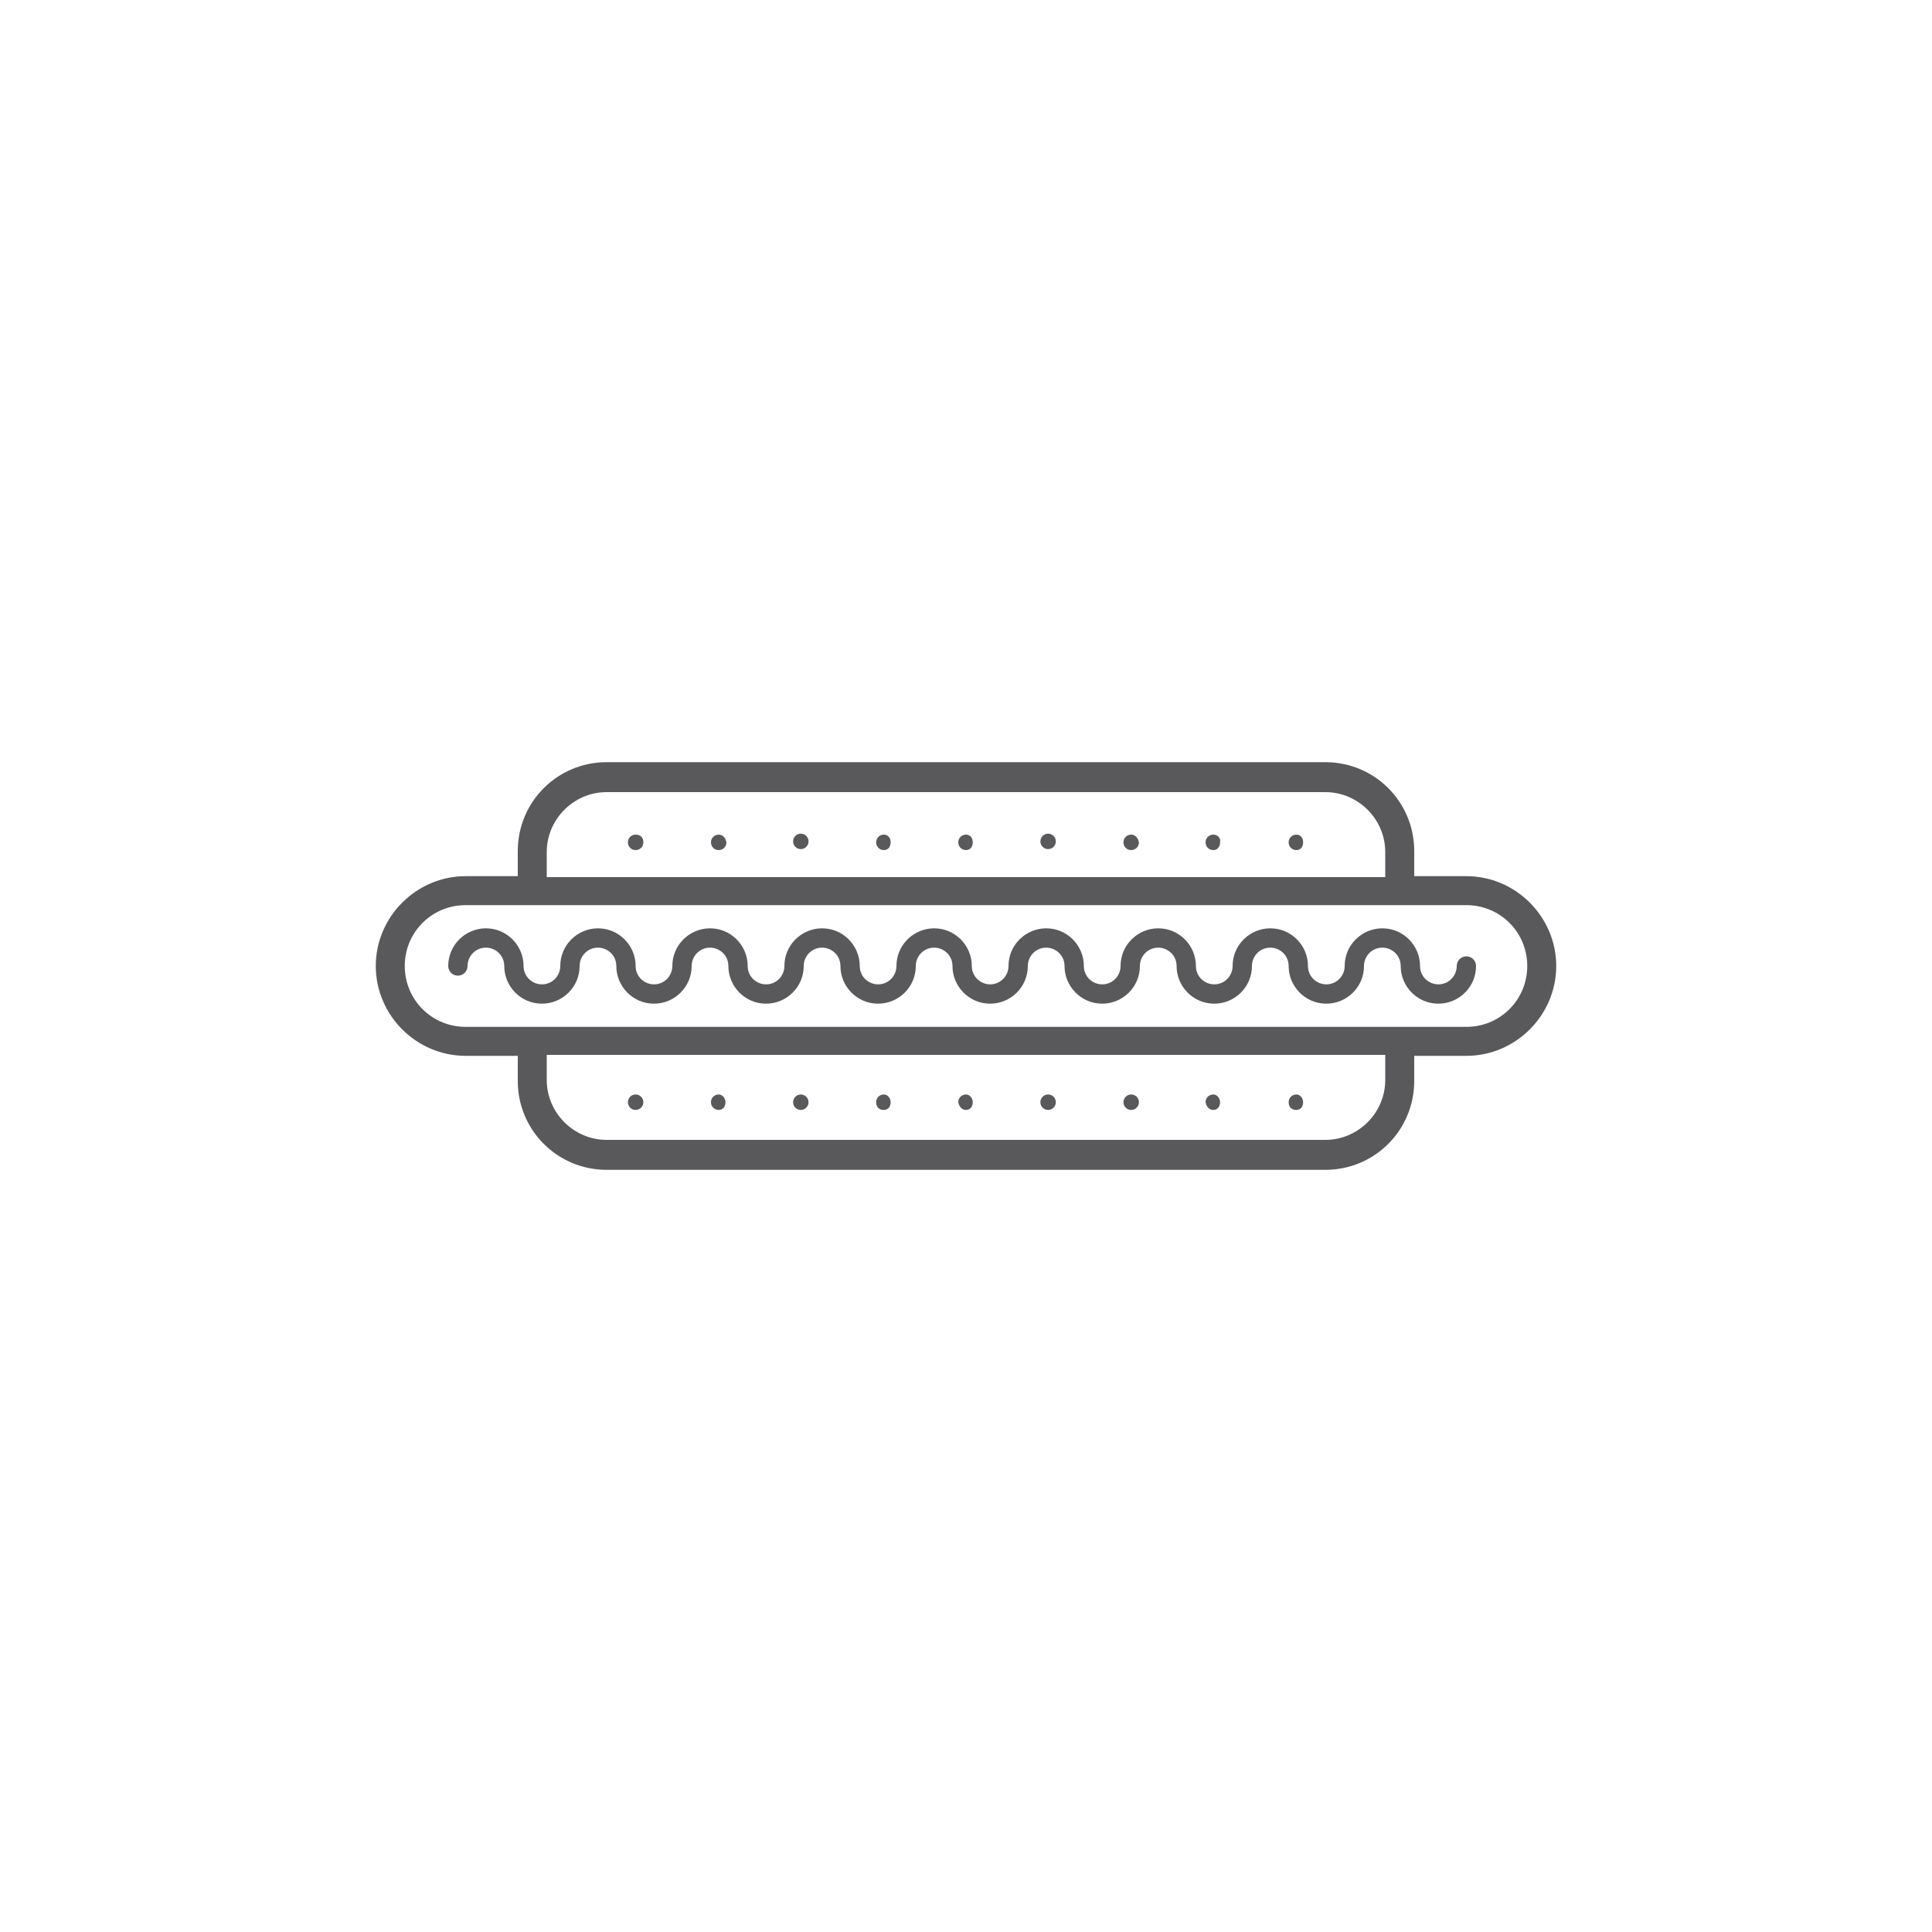 <svg xmlns="http://www.w3.org/2000/svg" viewBox="0 0 200 200"><g fill="#59595C"><circle cx="82.9" cy="114.1" r=".8"/><path d="M74.4 114.9c.4 0 .7-.3.7-.8 0-.4-.3-.8-.7-.8-.4 0-.8.3-.8.8s.4.8.8.8zM91.5 114.9c.4 0 .7-.3.7-.8 0-.4-.3-.8-.7-.8-.4 0-.8.3-.8.8s.3.8.8.8zM100 114.9c.4 0 .7-.3.7-.8 0-.4-.3-.8-.7-.8-.4 0-.8.3-.8.8.1.5.4.8.8.8z"/><circle cx="108.5" cy="114.1" r=".8"/><circle cx="117.1" cy="114.1" r=".8"/><path d="M125.6 114.9c.4 0 .7-.3.7-.8 0-.4-.3-.8-.7-.8-.4 0-.8.3-.8.8.1.5.4.8.8.8zM134.2 114.9c.4 0 .7-.3.7-.8 0-.4-.3-.8-.7-.8-.4 0-.8.3-.8.8s.3.8.8.8z"/><circle cx="65.8" cy="114.1" r=".8"/><g><circle cx="82.9" cy="87.1" r=".8"/><path d="M74.4 86.4c-.4 0-.8.3-.8.8 0 .4.3.8.8.8.4 0 .8-.3.8-.8-.1-.5-.4-.8-.8-.8zM91.5 86.4c-.4 0-.8.3-.8.8 0 .4.3.8.8.8.4 0 .7-.3.7-.8s-.3-.8-.7-.8zM100 86.4c-.4 0-.8.3-.8.8 0 .4.3.8.8.8.4 0 .7-.3.7-.8s-.3-.8-.7-.8z"/><circle cx="108.5" cy="87.1" r=".8"/><path d="M117.1 86.4c-.4 0-.8.3-.8.8 0 .4.3.8.8.8.4 0 .8-.3.8-.8-.1-.5-.4-.8-.8-.8zM125.6 86.4c-.4 0-.8.3-.8.8 0 .4.3.8.8.8.4 0 .7-.3.7-.8.1-.5-.3-.8-.7-.8zM134.2 86.4c-.4 0-.8.3-.8.8 0 .4.3.8.8.8.4 0 .7-.3.7-.8s-.3-.8-.7-.8zM65.8 86.4c-.4 0-.8.3-.8.8 0 .4.3.8.8.8.4 0 .8-.3.8-.8s-.3-.8-.8-.8z"/></g><path d="M151.8 90.7h-5.4v-2.6c0-5.1-4.1-9.2-9.2-9.2H62.8c-5.1 0-9.2 4.1-9.2 9.2v2.6h-5.4c-5.1 0-9.3 4.2-9.3 9.3 0 5.1 4.2 9.3 9.3 9.3h5.4v2.6c0 5.1 4.1 9.2 9.2 9.2h74.4c5.1 0 9.2-4.1 9.2-9.2v-2.6h5.4c5.1 0 9.3-4.2 9.3-9.3 0-5.1-4.2-9.3-9.3-9.3zm-95.2-2.5c0-3.4 2.8-6.2 6.2-6.2h74.4c3.4 0 6.2 2.8 6.2 6.2v2.6H56.6v-2.6zm86.8 23.6c0 3.4-2.8 6.2-6.2 6.2H62.8c-3.4 0-6.2-2.8-6.2-6.2v-2.6h86.8v2.6zm8.4-5.5H48.2c-3.5 0-6.3-2.8-6.3-6.3s2.8-6.3 6.3-6.3h103.6c3.5 0 6.3 2.8 6.3 6.3s-2.8 6.3-6.3 6.3z"/><path d="M151.8 99c-.6 0-1 .5-1 1 0 1-.8 1.9-1.9 1.9-1 0-1.9-.8-1.9-1.9 0-2.1-1.7-3.9-3.9-3.9-2.1 0-3.9 1.7-3.9 3.9 0 1-.8 1.9-1.9 1.9-1 0-1.9-.8-1.9-1.9 0-2.1-1.7-3.9-3.9-3.9-2.1 0-3.9 1.7-3.9 3.9 0 1-.8 1.9-1.9 1.9-1 0-1.9-.8-1.9-1.9 0-2.1-1.7-3.9-3.9-3.9-2.1 0-3.9 1.7-3.9 3.9 0 1-.8 1.9-1.9 1.9-1 0-1.9-.8-1.9-1.9 0-2.1-1.7-3.9-3.9-3.9-2.1 0-3.9 1.7-3.9 3.9 0 1-.8 1.9-1.9 1.9-1 0-1.9-.8-1.9-1.9 0-2.1-1.7-3.9-3.9-3.9-2.1 0-3.9 1.7-3.9 3.9 0 1-.8 1.9-1.9 1.9-1 0-1.9-.8-1.9-1.9 0-2.1-1.7-3.9-3.9-3.9-2.1 0-3.9 1.7-3.9 3.9 0 1-.8 1.9-1.9 1.9-1 0-1.9-.8-1.9-1.9 0-2.1-1.7-3.9-3.9-3.9-2.1 0-3.9 1.7-3.9 3.9 0 1-.8 1.9-1.9 1.9-1 0-1.9-.8-1.9-1.9 0-2.1-1.7-3.9-3.9-3.9-2.1 0-3.9 1.7-3.9 3.9 0 1-.8 1.9-1.9 1.9-1 0-1.9-.8-1.9-1.9 0-2.1-1.7-3.9-3.9-3.9-2.1 0-3.9 1.7-3.9 3.9 0 .6.5 1 1 1 .6 0 1-.5 1-1 0-1 .8-1.9 1.9-1.9 1 0 1.9.8 1.9 1.9 0 2.1 1.7 3.9 3.9 3.9 2.1 0 3.9-1.7 3.9-3.9 0-1 .8-1.9 1.9-1.9 1 0 1.9.8 1.9 1.9 0 2.1 1.7 3.9 3.9 3.9 2.1 0 3.9-1.7 3.9-3.9 0-1 .8-1.9 1.9-1.9 1 0 1.9.8 1.9 1.9 0 2.1 1.7 3.9 3.9 3.9 2.1 0 3.9-1.7 3.9-3.9 0-1 .8-1.9 1.9-1.9 1 0 1.9.8 1.9 1.9 0 2.1 1.7 3.9 3.9 3.9 2.1 0 3.9-1.7 3.9-3.9 0-1 .8-1.9 1.9-1.9 1 0 1.9.8 1.9 1.9 0 2.1 1.7 3.9 3.9 3.9 2.1 0 3.9-1.7 3.9-3.9 0-1 .8-1.9 1.9-1.9 1 0 1.9.8 1.9 1.9 0 2.1 1.7 3.9 3.9 3.9 2.1 0 3.9-1.7 3.9-3.9 0-1 .8-1.9 1.9-1.9 1 0 1.9.8 1.9 1.9 0 2.1 1.7 3.9 3.9 3.9 2.1 0 3.9-1.7 3.9-3.9 0-1 .8-1.9 1.9-1.9 1 0 1.9.8 1.9 1.9 0 2.1 1.7 3.9 3.9 3.9 2.1 0 3.9-1.7 3.9-3.9 0-1 .8-1.9 1.9-1.9 1 0 1.9.8 1.9 1.9 0 2.1 1.7 3.9 3.9 3.9 2.1 0 3.9-1.7 3.9-3.9 0-.6-.5-1-1-1z"/></g></svg>